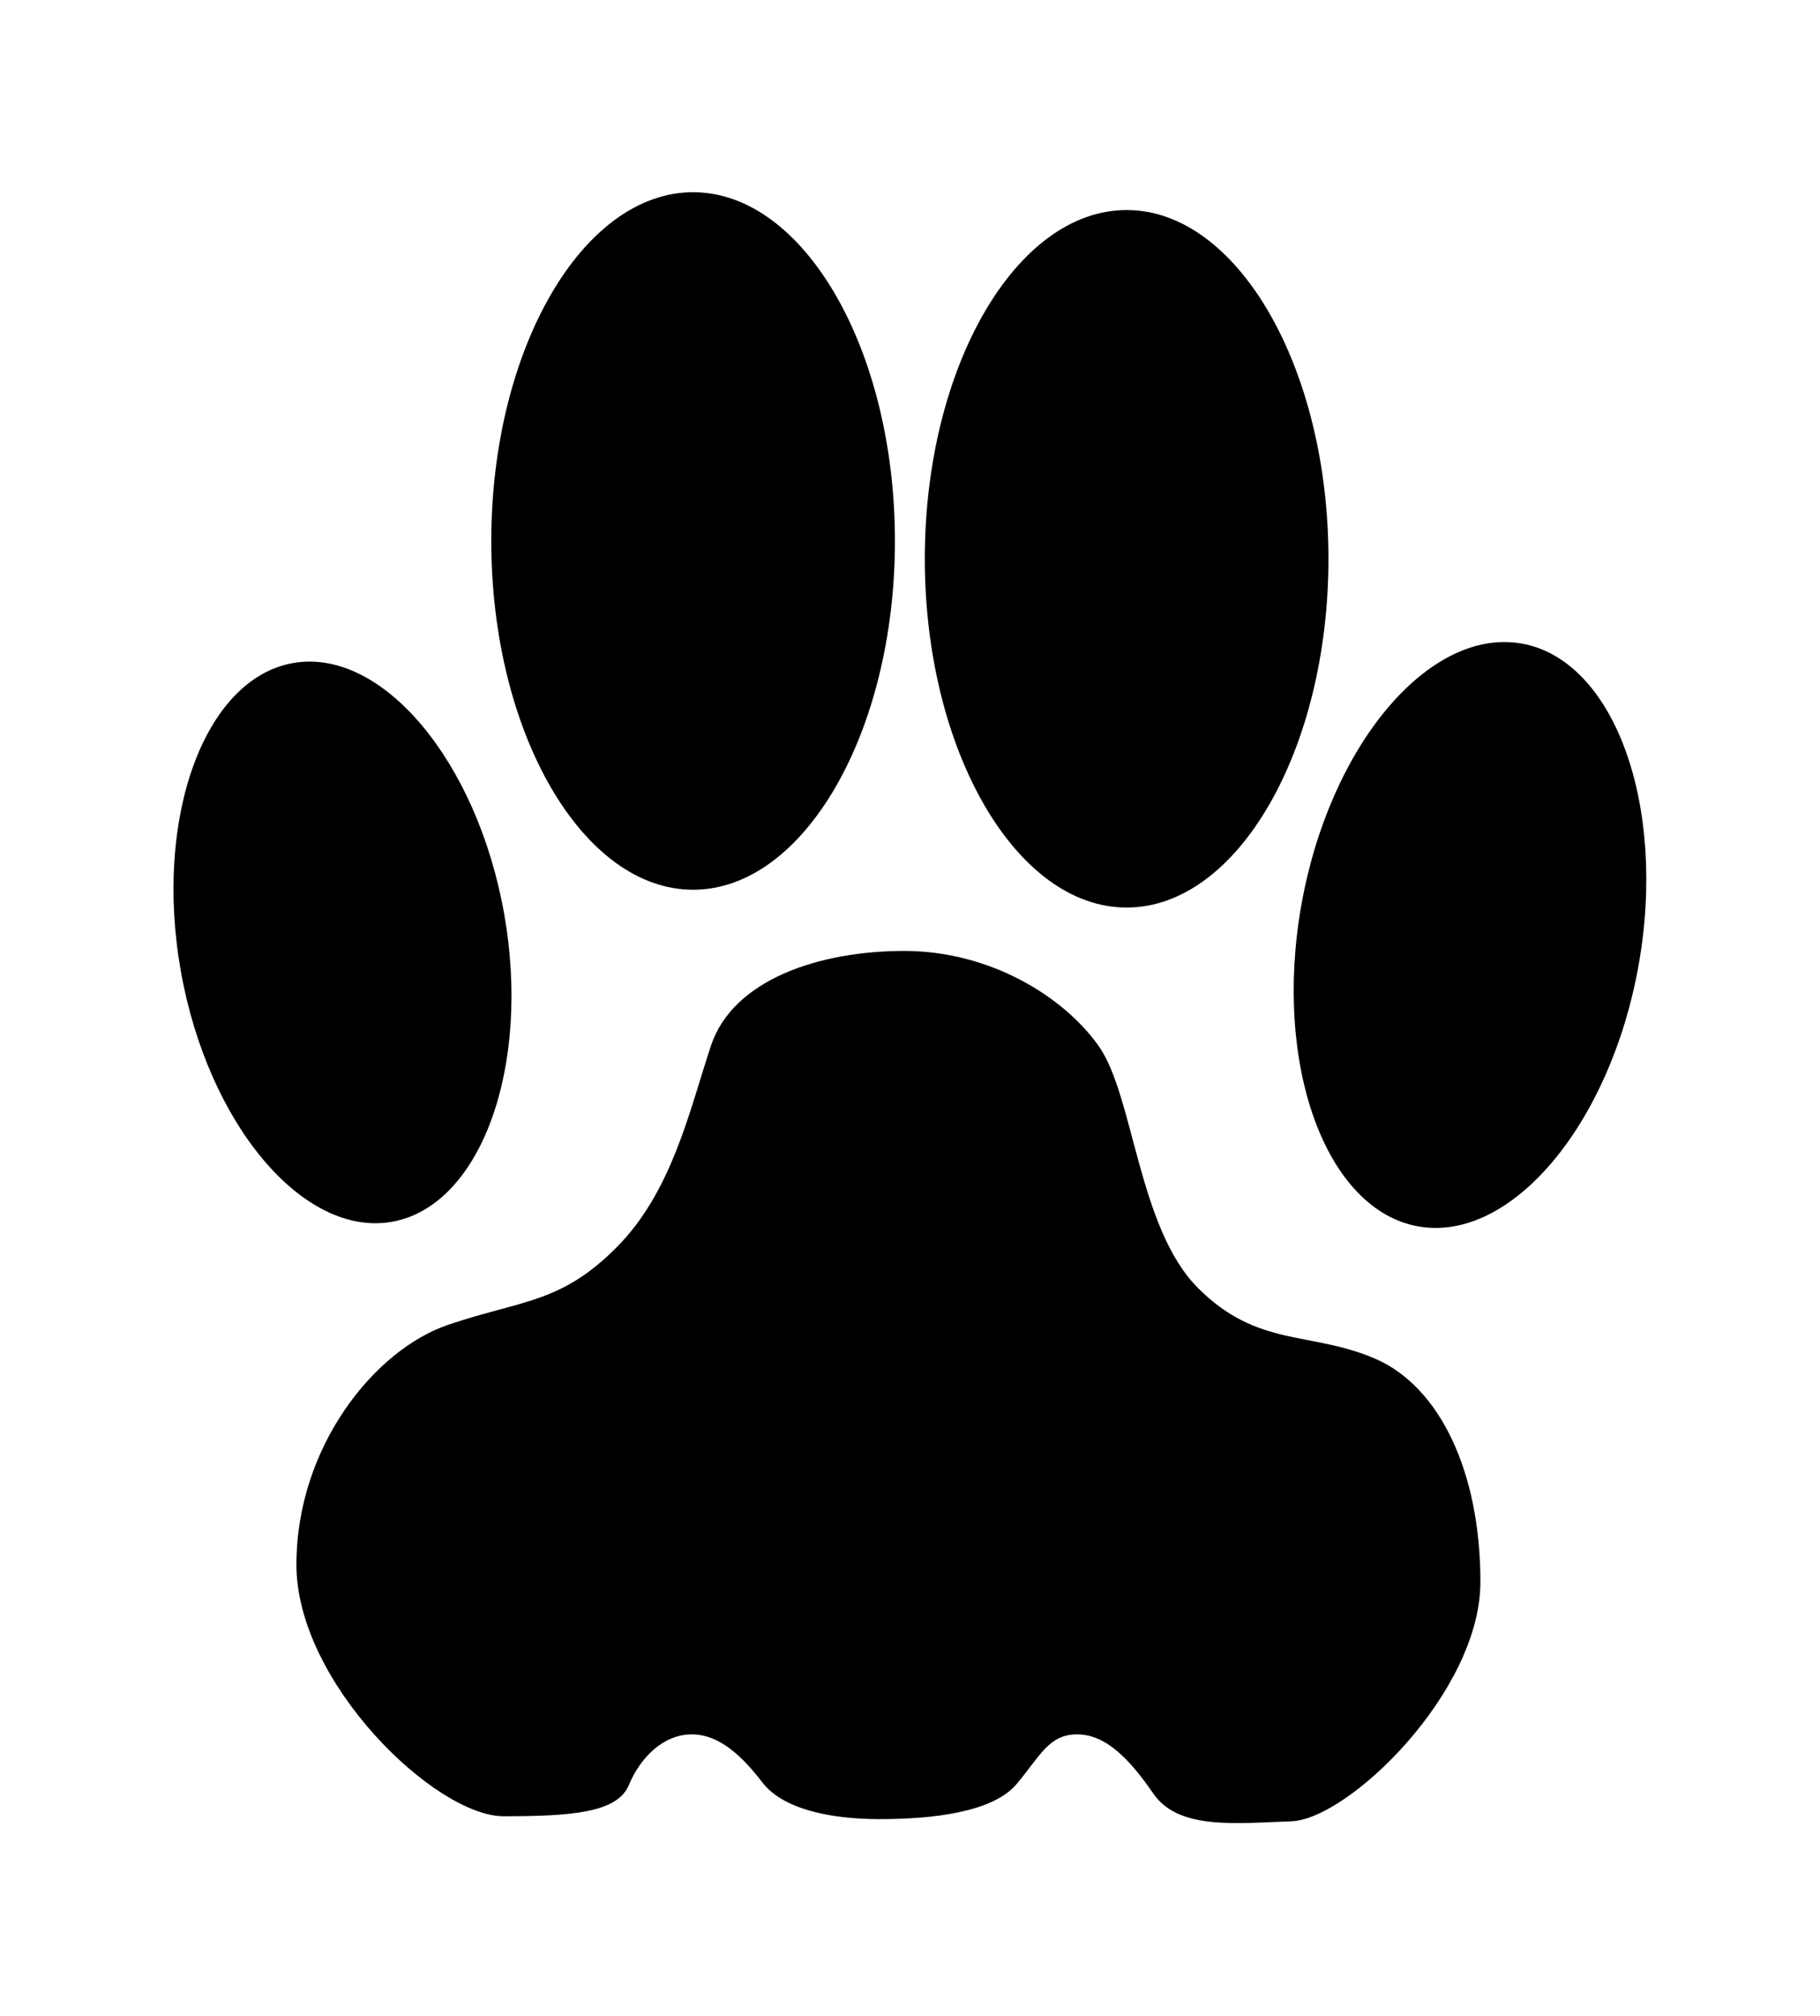 <?xml version="1.0" encoding="UTF-8" standalone="no"?>
<!DOCTYPE svg PUBLIC "-//W3C//DTD SVG 1.1//EN" "http://www.w3.org/Graphics/SVG/1.1/DTD/svg11.dtd">
<svg width="100%" height="100%" viewBox="0 0 12840 14215" version="1.1" xmlns="http://www.w3.org/2000/svg" xmlns:xlink="http://www.w3.org/1999/xlink" xml:space="preserve" xmlns:serif="http://www.serif.com/" style="fill-rule:evenodd;clip-rule:evenodd;stroke-linejoin:round;stroke-miterlimit:2;">
    <g id="path3225" transform="matrix(0.809,0,0,0.809,-2488.25,-4938.48)">
        <path d="M10880,10820C10880,12487.7 10085.5,13860 9120,13860C8154.49,13860 7360,12487.7 7360,10820C7360,9152.31 8154.49,7780 9120,7780C10085.5,7780 10880,9152.31 10880,10820Z" style="fill-rule:nonzero;"/>
    </g>
    <g id="path3995" transform="matrix(0.809,0,0,0.809,570.262,-4812.83)">
        <path d="M10880,10820C10880,12487.7 10085.5,13860 9120,13860C8154.49,13860 7360,12487.7 7360,10820C7360,9152.31 8154.49,7780 9120,7780C10085.5,7780 10880,9152.31 10880,10820Z" style="fill-rule:nonzero;"/>
    </g>
    <g id="path3997" transform="matrix(0.648,-0.115,0.115,0.648,-4737.87,683.172)">
        <path d="M10880,10820C10880,12487.7 10085.5,13860 9120,13860C8154.49,13860 7360,12487.7 7360,10820C7360,9152.31 8154.49,7780 9120,7780C10085.5,7780 10880,9152.31 10880,10820Z" style="fill-rule:nonzero;"/>
    </g>
    <g id="path3999" transform="matrix(-0.676,-0.12,-0.12,0.676,17834.3,373.453)">
        <path d="M10880,10820C10880,12487.7 10085.5,13860 9120,13860C8154.49,13860 7360,12487.7 7360,10820C7360,9152.31 8154.49,7780 9120,7780C10085.5,7780 10880,9152.31 10880,10820Z" style="fill-rule:nonzero;"/>
    </g>
    <g id="path4007" transform="matrix(0.809,0,0,0.809,1225.33,1356.55)">
        <path d="M6370.4,6612.2C5626.55,6612.2 4875.9,6863.93 4685.6,7437.73C4495.3,8011.53 4344.92,8713.63 3858.41,9200.13C3371.9,9686.63 3037.37,9653.22 2394.71,9870.66C1752.06,10088.1 1070.41,10934.1 1070.41,11962.2C1070.41,12990.3 2282.01,14154.9 2877.21,14154.9C3472.45,14154.9 3869.03,14123.9 3969.41,13882.9C4069.75,13641.8 4270.33,13441.2 4517.75,13441.2C4765.17,13441.2 4965.75,13641.8 5135.39,13862.2C5305.03,14082.5 5697.61,14180 6157.19,14180C6616.77,14180 7143.84,14120.9 7350.79,13874.1C7557.79,13627.4 7632.81,13441.2 7877.7,13441.2C8122.6,13441.2 8325.7,13641.8 8543.19,13957.6C8760.68,14273.4 9251.58,14216.5 9747.69,14198.8C10243.8,14181.1 11395.4,13071.8 11395.4,12112.2C11395.4,11152.6 11040.9,10410.2 10478.2,10166.9C9915.54,9923.6 9455.73,10073.6 8932.43,9550.21C8409.07,9026.85 8373.62,7871.31 8064.55,7438.01C7755.49,7004.75 7114.25,6612.2 6370.35,6612.2L6370.4,6612.2Z" style="fill-rule:nonzero;"/>
    </g>
</svg>

